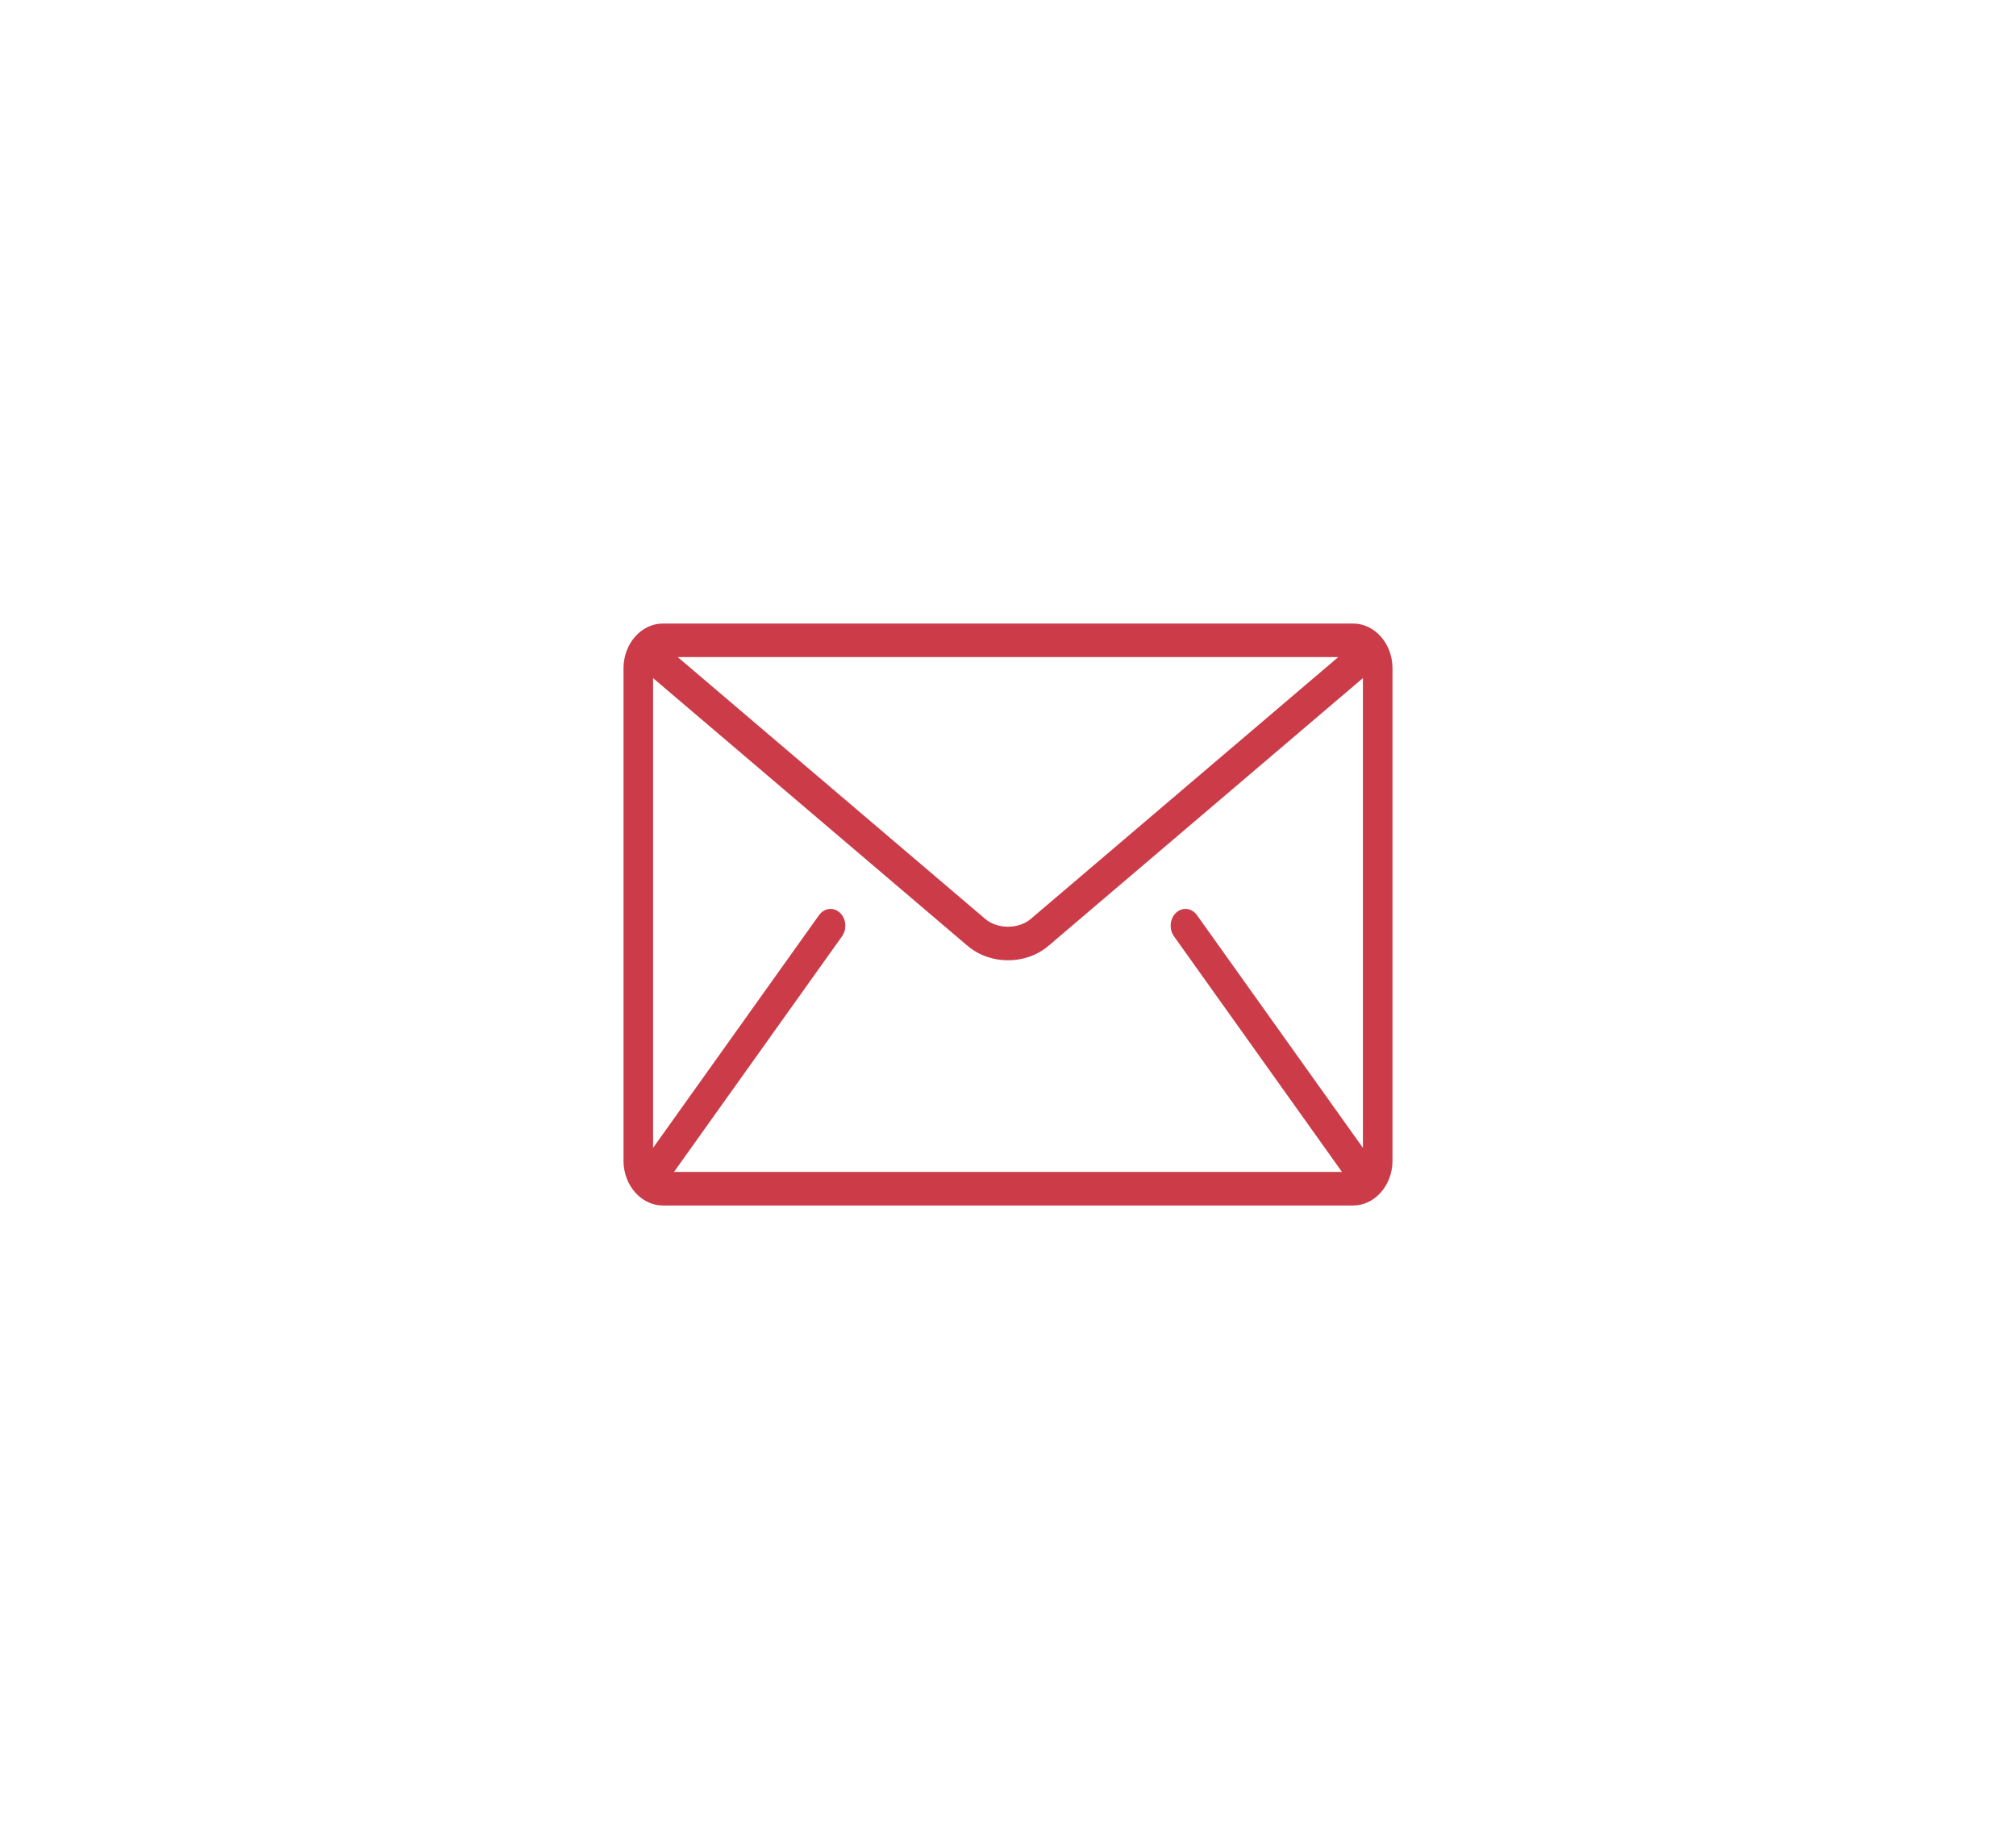 <svg xmlns="http://www.w3.org/2000/svg" width="97" height="88" viewBox="0 0 97 88" fill="none">
    <g filter="url(#filter0_d_97_12579)">
      <path d="M65.103 30H31.898C30.854 30 30 30.969 30 32.154V55.846C30 57.031 30.854 58 31.898 58H65.103C66.146 58 67 57.031 67 55.846V32.154C67 30.969 66.146 30 65.103 30ZM64.39 31.615L49.592 44.215C49.325 44.445 48.917 44.589 48.5 44.587C48.083 44.589 47.675 44.445 47.408 44.215L32.609 31.615H64.39ZM56.485 45.047L64.549 56.355C64.558 56.366 64.567 56.374 64.576 56.385H32.424C32.432 56.374 32.442 56.366 32.45 56.355L40.515 45.047C40.762 44.7 40.715 44.192 40.409 43.911C40.103 43.63 39.656 43.683 39.408 44.03L31.423 55.227V32.625L46.555 45.508C47.124 45.988 47.816 46.2 48.5 46.202C49.183 46.201 49.876 45.989 50.445 45.508L65.577 32.625V55.227L57.592 44.03C57.344 43.683 56.896 43.63 56.591 43.911C56.285 44.191 56.238 44.7 56.485 45.047Z" fill="#CB3B48"/>
    </g>
    <defs>
      <filter id="filter0_d_97_12579" x="0" y="0" width="97" height="88" filterUnits="userSpaceOnUse" color-interpolation-filters="sRGB">
        <feFlood flood-opacity="0" result="BackgroundImageFix"/>
        <feColorMatrix in="SourceAlpha" type="matrix" values="0 0 0 0 0 0 0 0 0 0 0 0 0 0 0 0 0 0 127 0" result="hardAlpha"/>
        <feOffset/>
        <feGaussianBlur stdDeviation="15"/>
        <feColorMatrix type="matrix" values="0 0 0 0 0.741 0 0 0 0 0.176 0 0 0 0 0.263 0 0 0 1 0"/>
        <feBlend mode="normal" in2="BackgroundImageFix" result="effect1_dropShadow_97_12579"/>
        <feBlend mode="normal" in="SourceGraphic" in2="effect1_dropShadow_97_12579" result="shape"/>
      </filter>
    </defs>
  </svg>